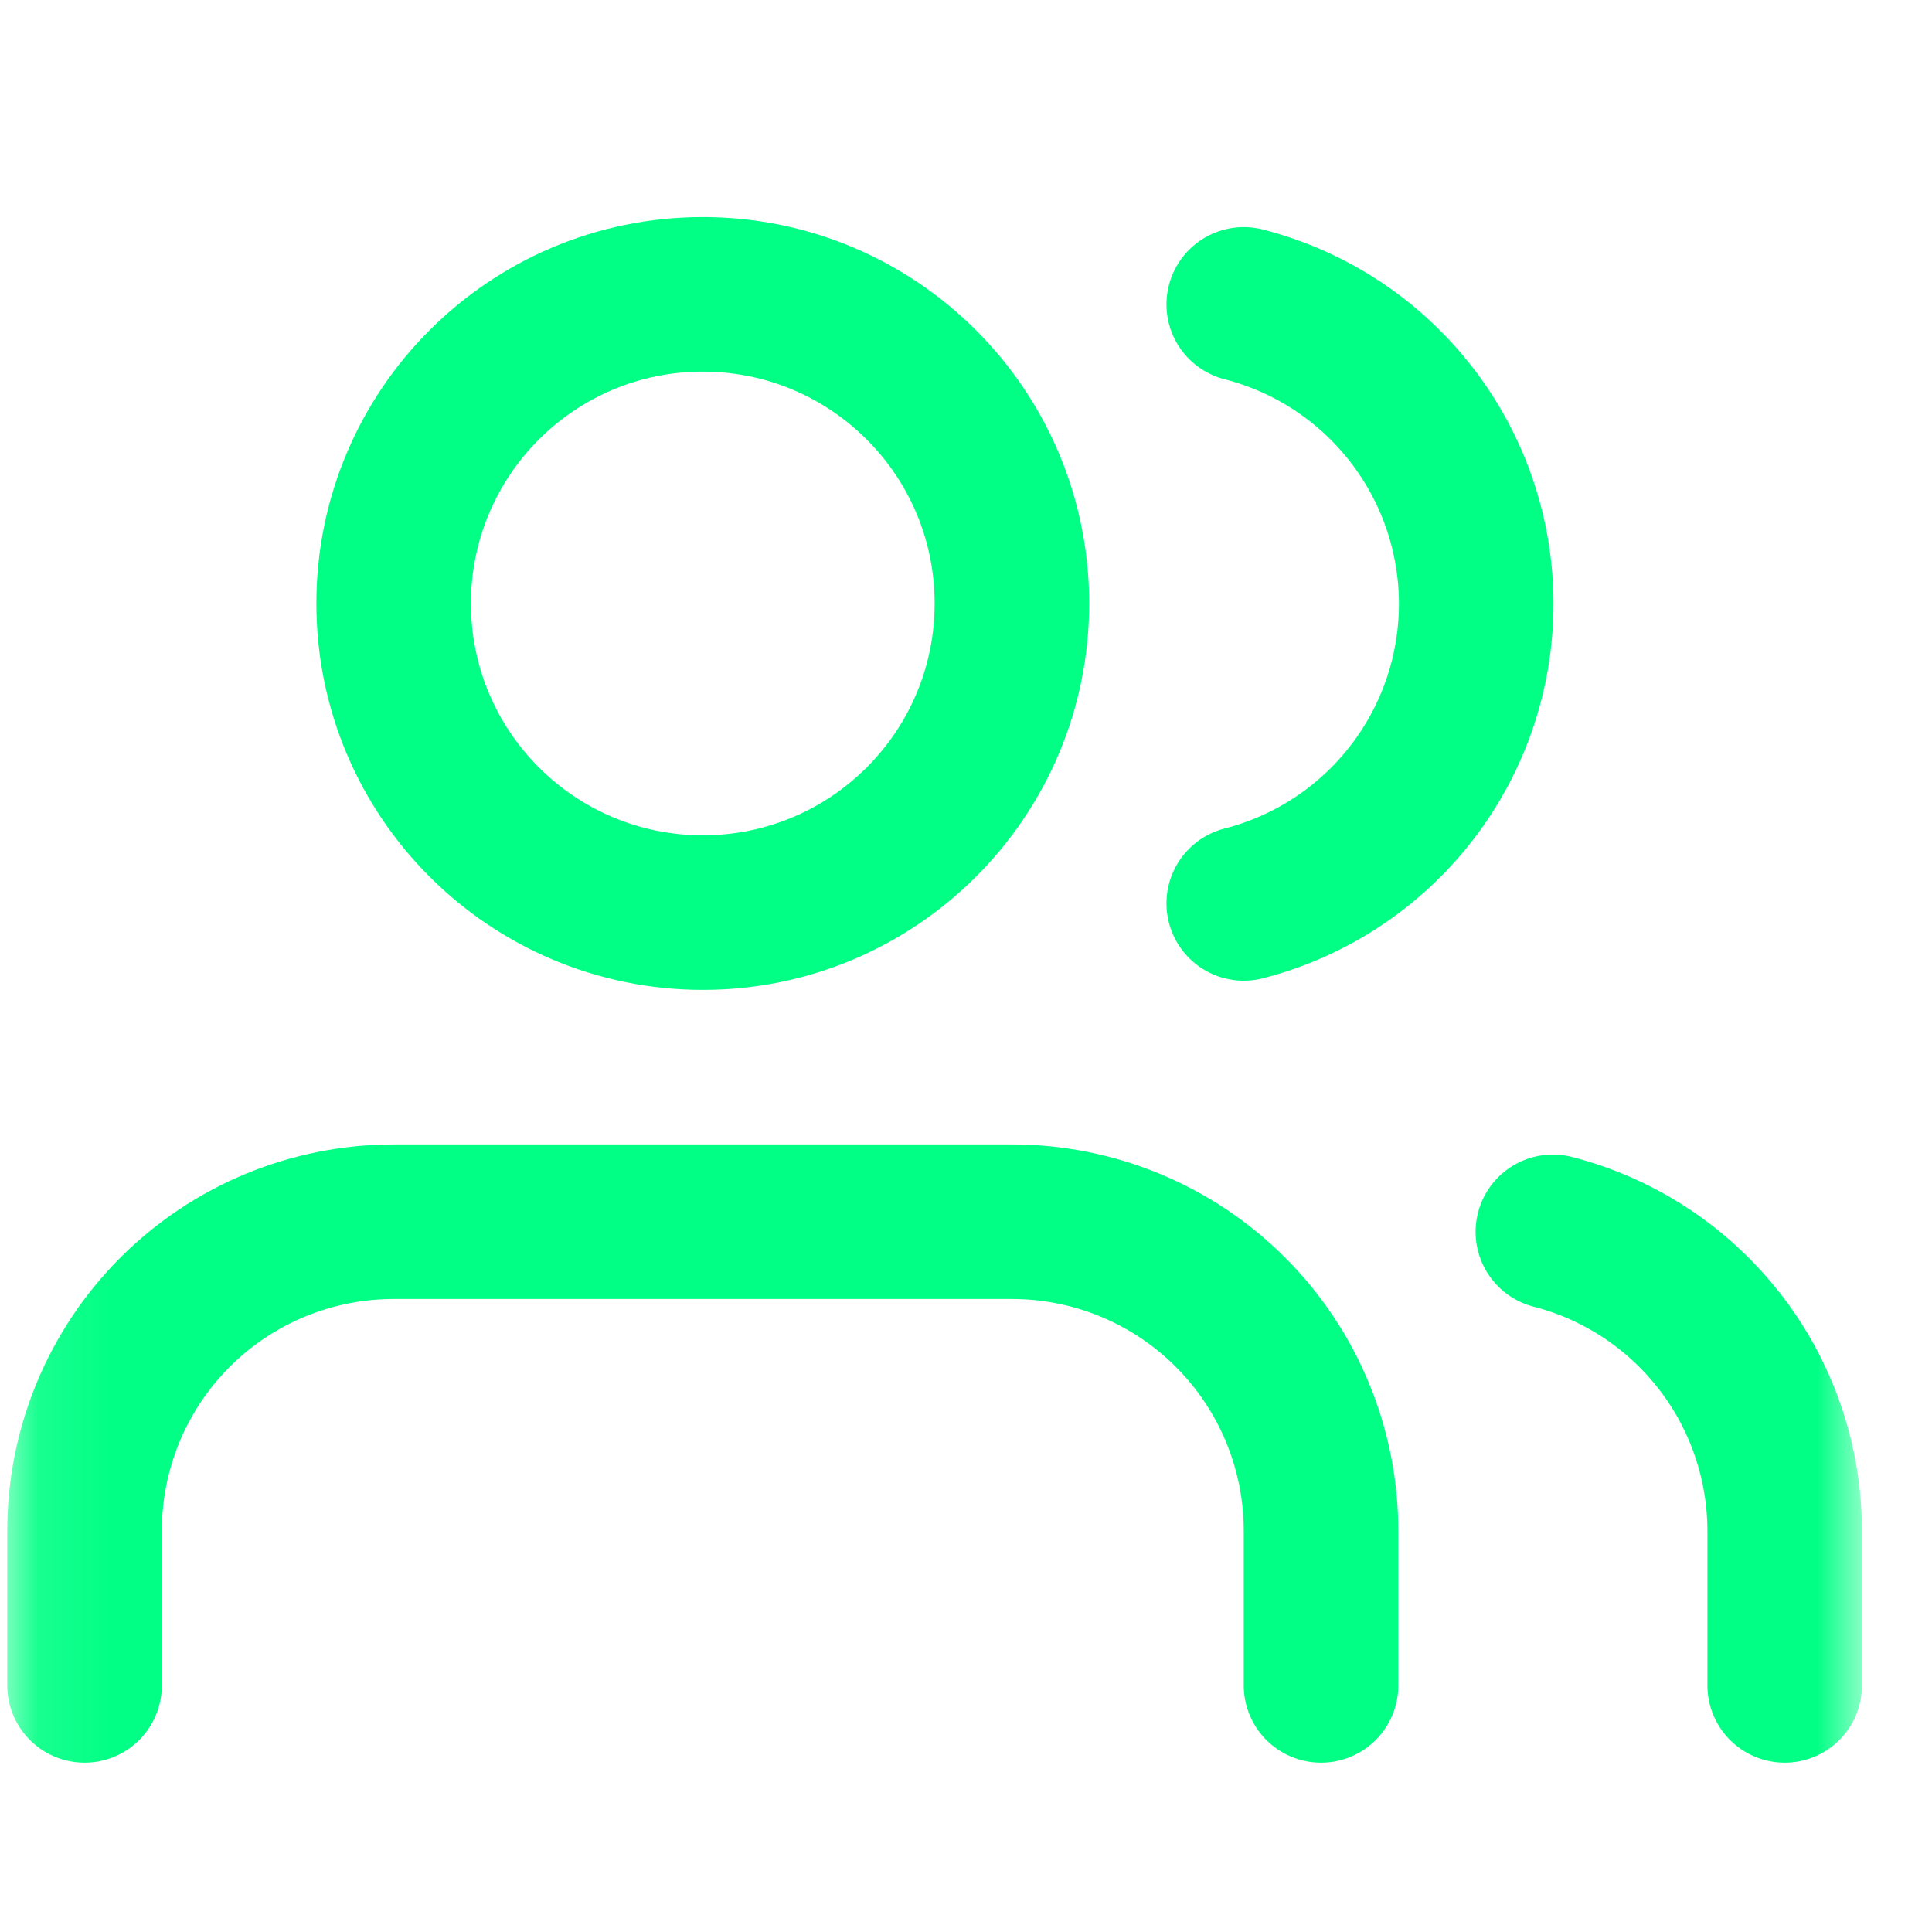 <svg width="25" height="25" viewBox="0 0 25 25" fill="none" xmlns="http://www.w3.org/2000/svg">
<mask id="mask0_1127_11028" style="mask-type:luminance" maskUnits="userSpaceOnUse" x="0" y="0" width="25" height="25">
<path d="M24.094 0.809H0.094V24.809H24.094V0.809Z" fill="white"/>
</mask>
<g mask="url(#mask0_1127_11028)">
<path d="M17.094 21.809V19.809C17.094 18.748 16.672 17.73 15.922 16.98C15.172 16.23 14.155 15.809 13.094 15.809H5.094C4.033 15.809 3.015 16.23 2.265 16.98C1.515 17.73 1.094 18.748 1.094 19.809V21.809" stroke="#00FF84" stroke-width="2" stroke-linecap="round" stroke-linejoin="round"/>
<path d="M9.094 11.809C11.303 11.809 13.094 10.018 13.094 7.809C13.094 5.599 11.303 3.809 9.094 3.809C6.885 3.809 5.094 5.599 5.094 7.809C5.094 10.018 6.885 11.809 9.094 11.809Z" stroke="#00FF84" stroke-width="2" stroke-linecap="round" stroke-linejoin="round"/>
<path d="M23.094 21.809V19.809C23.093 18.923 22.798 18.062 22.255 17.362C21.712 16.661 20.952 16.161 20.094 15.94" stroke="#00FF84" stroke-width="2" stroke-linecap="round" stroke-linejoin="round"/>
<path d="M16.094 3.939C16.954 4.16 17.717 4.66 18.261 5.362C18.806 6.063 19.102 6.926 19.102 7.814C19.102 8.703 18.806 9.566 18.261 10.267C17.717 10.969 16.954 11.469 16.094 11.69" stroke="#00FF84" stroke-width="2" stroke-linecap="round" stroke-linejoin="round"/>
</g>
</svg>
